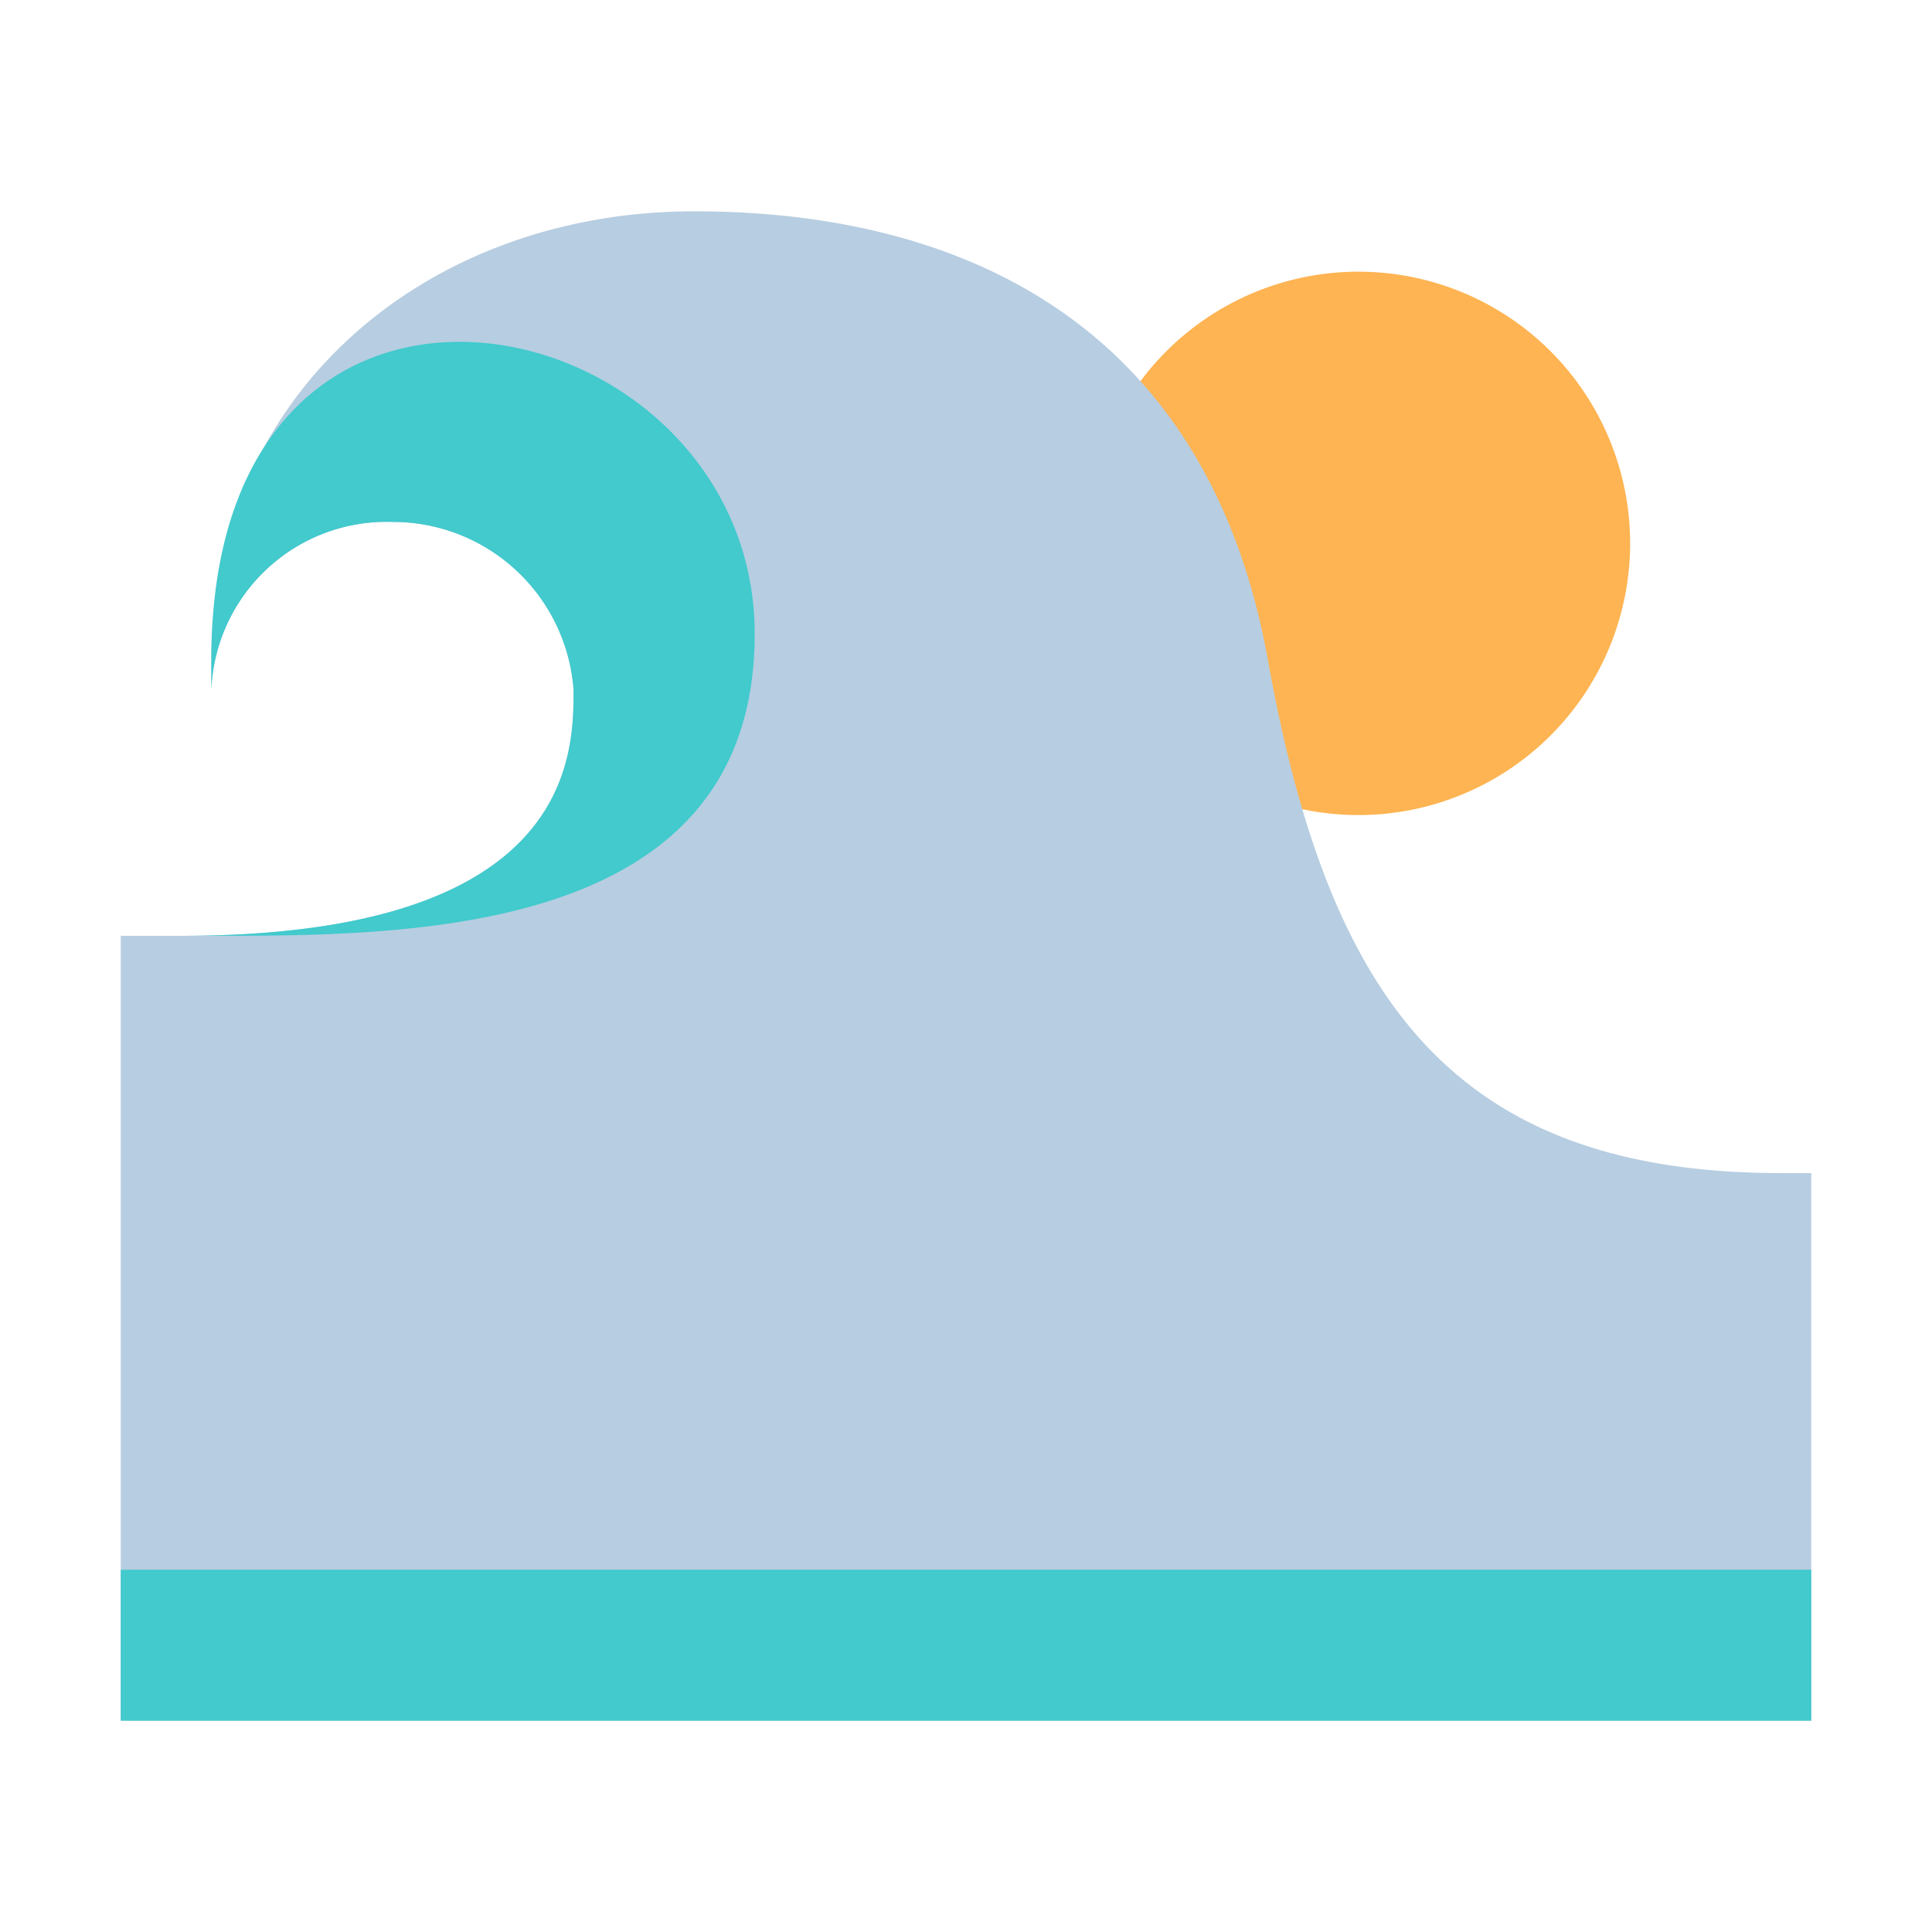 <svg xmlns="http://www.w3.org/2000/svg" viewBox="0 0 64 64">
    <defs>
        <style>
            .isolate {
                isolation: isolate;
            }

            .primary {
                fill: #feb452;
            }

            .base {
                fill: #b7cde1;
            }

            .mix-blend-multiply {
                mix-blend-mode: multiply;
            }

            .secondary {
                fill: #42cacd;
            }
        </style>
    </defs>
    <g class="isolate">
        <g id="Layer_1" data-name="Layer 1">
            <path class="primary" d="M45,27a9,9,0,1,0-9-9A9,9,0,0,0,45,27Z" />
            <g class="mix-blend-multiply">
                <path
                    class="base"
                    d="M4,57H60V38.86H59c-10.93,0-15-5.86-17-17S31.84,7,23,7,7,13,7,21.86v1a5.81,5.81,0,0,1,6-5.57,6,6,0,0,1,6,5.57C19,25,19,31,6,31H4Z"
                />
            </g>
            <g class="mix-blend-multiply">
                <path class="secondary" d="M60,52H4v5H60Z" />
            </g>
            <g class="mix-blend-multiply">
                <path
                    class="secondary"
                    d="M7,31c6.63,0,18,0,18-10C25,10,7,6,7,21.86v1a5.81,5.81,0,0,1,6-5.57,6,6,0,0,1,6,5.57C19,25,19,31,6,31"
                />
            </g>
        </g>
    </g>
</svg>
